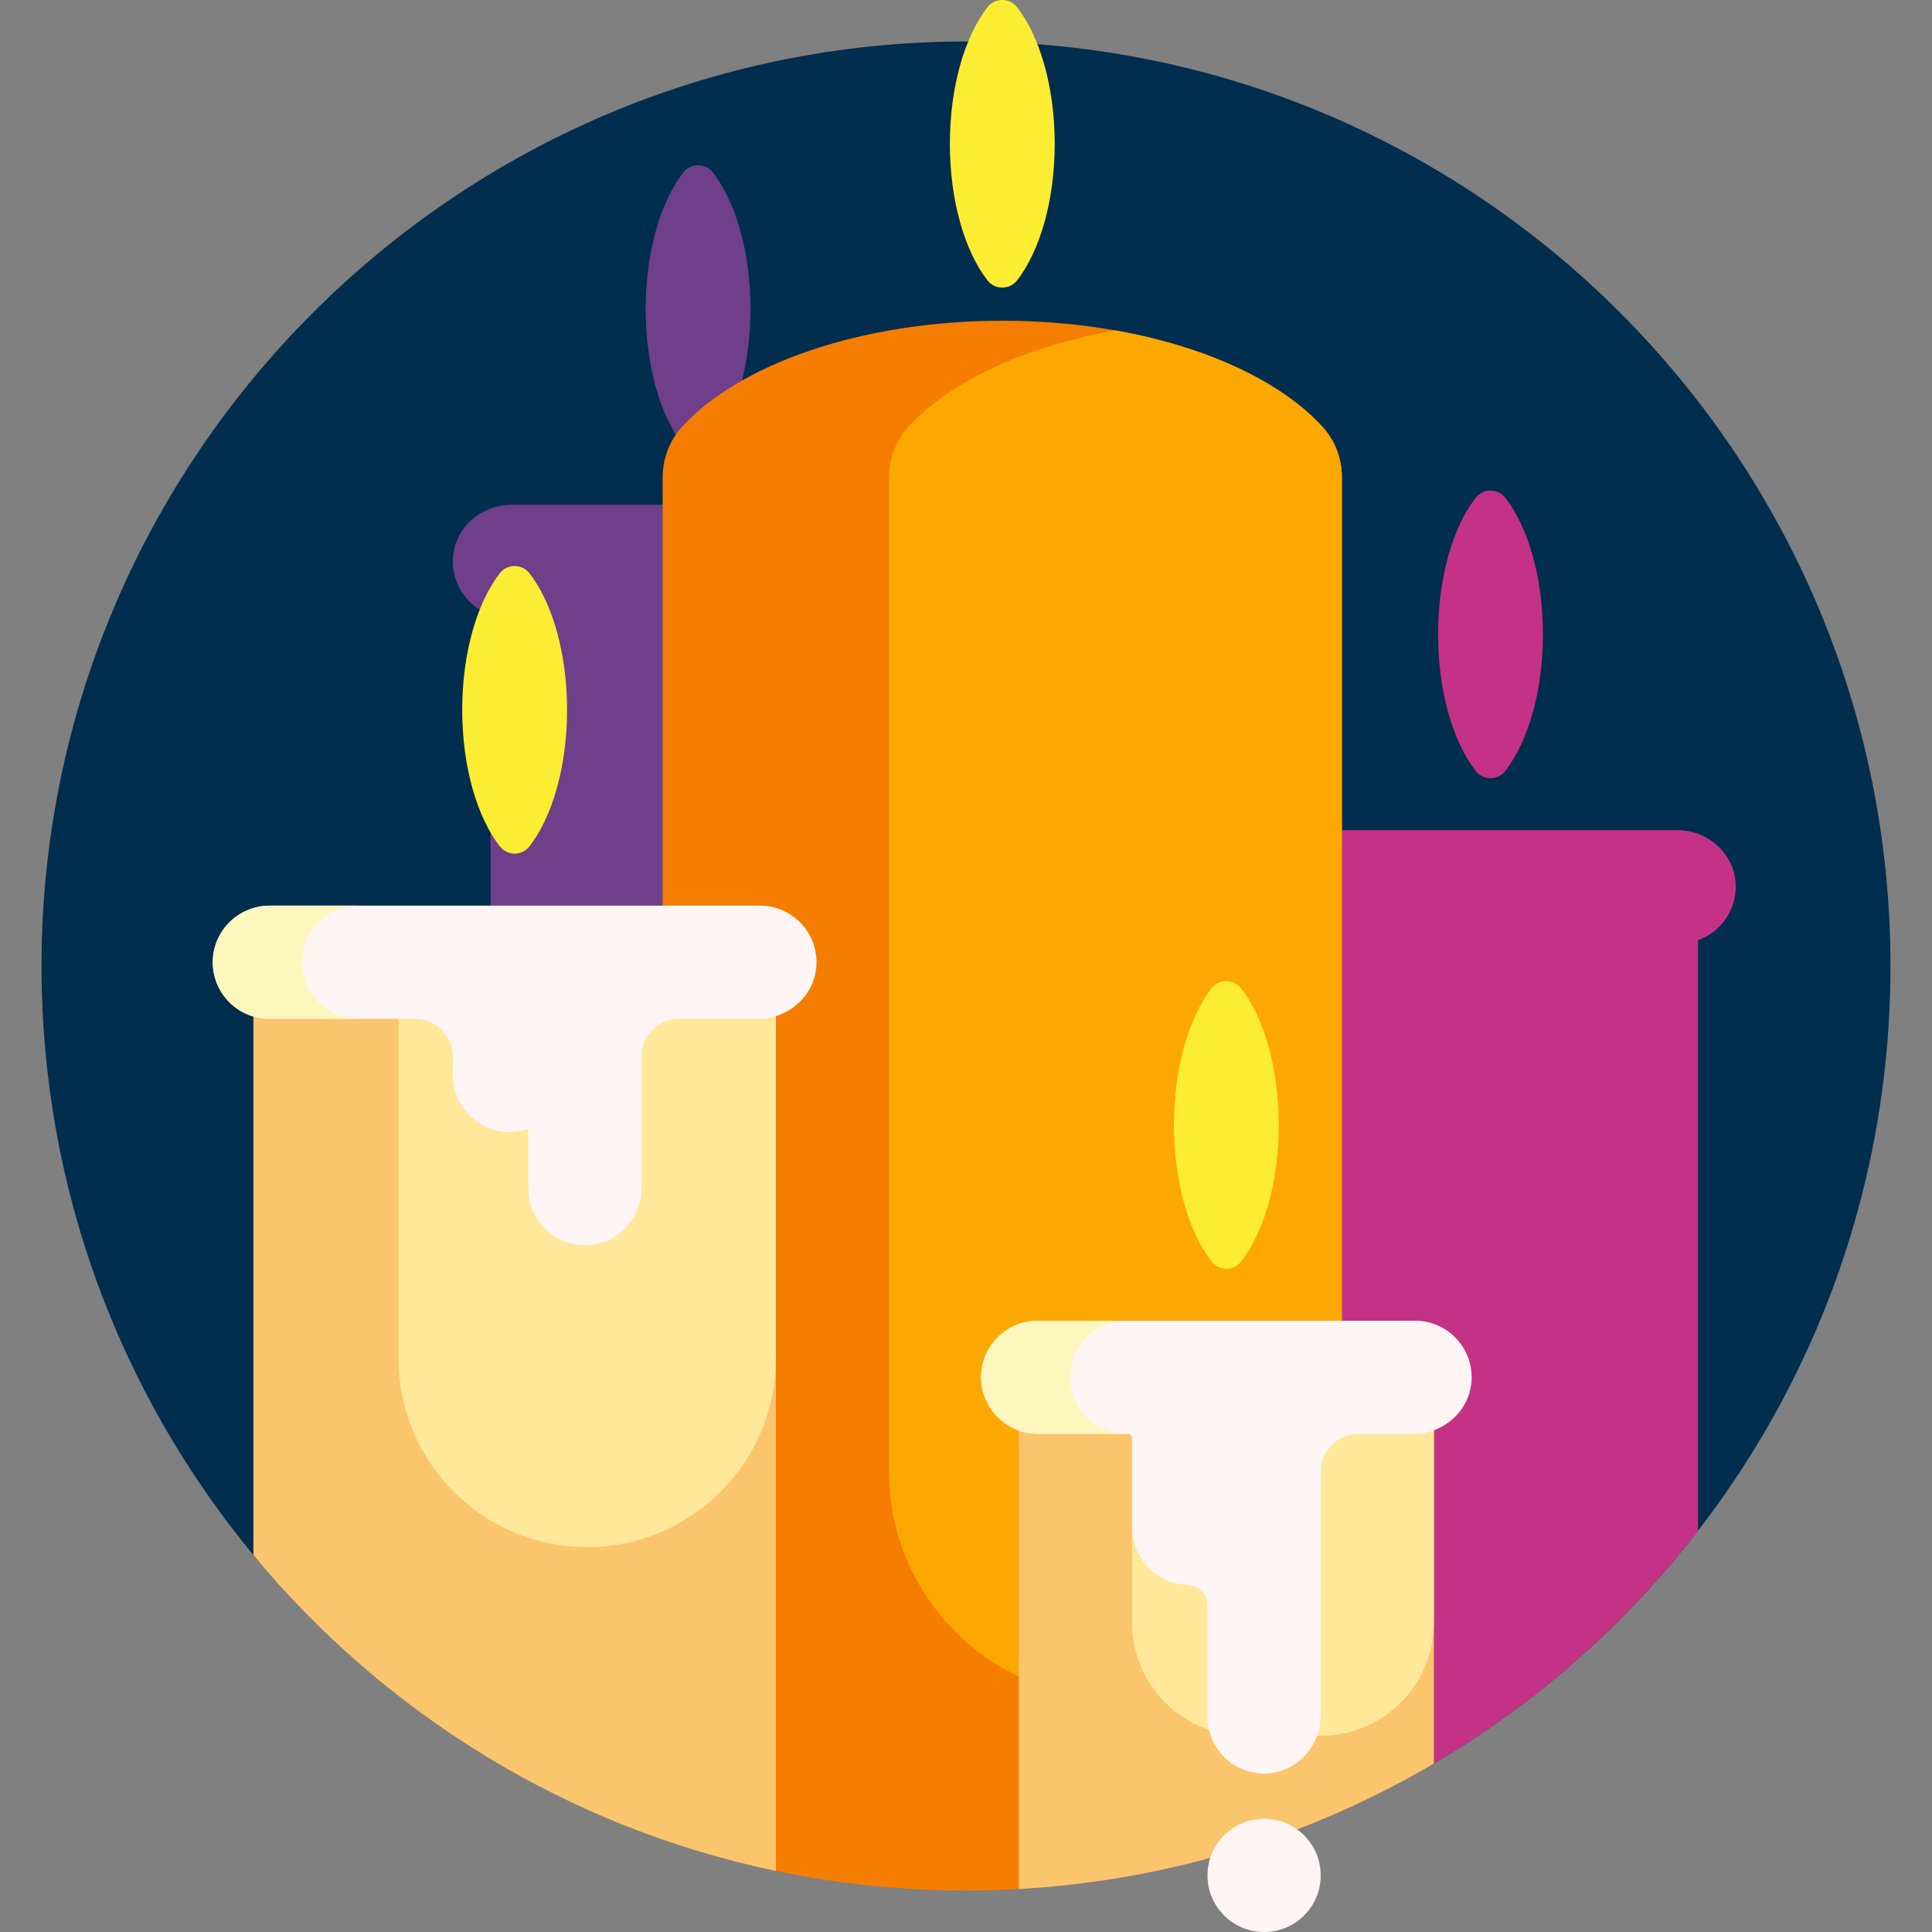 <svg id="Capa_1" enable-background="new 0 0 512 512" height="512" viewBox="0 0 512 512" width="512" xmlns="http://www.w3.org/2000/svg"><rect x="0" y="0" width="512" height="512" fill="#808080" stroke="none"/><g><path d="m501 256c0 90.064-48.597 168.777-121 211.348 0-23.788-19.284-43.072-43.072-43.072h-243.994c-9.873 0-19.277-4.343-25.581-11.942-35.195-42.422-56.353-96.907-56.353-156.334 0-135.013 110.193-245.111 245.206-245 135.215.111 244.794 109.759 244.794 245z" fill="#012d4e"/><path d="m459.997 234.717c.123 6.653-4.087 12.341-9.997 14.43v156.502c-19.163 24.805-42.977 45.834-70.136 61.779-17.641 10.357-39.864-2.334-39.864-22.791v-195.49c-5.91-2.089-10.12-7.776-9.997-14.43.152-8.245 7.181-14.717 15.428-14.717h99.14c8.245 0 15.274 6.472 15.426 14.717zm-61.084-30.405c6.008-7.715 9.979-21.049 9.979-36.205s-3.97-28.49-9.979-36.205c-1.974-2.535-5.852-2.535-7.827 0-6.008 7.715-9.979 21.049-9.979 36.205s3.97 28.49 9.979 36.205c1.975 2.535 5.853 2.535 7.827 0z" fill="#c43286"/><path d="m249.997 148.496c.123 6.653-4.087 12.341-9.997 14.43v136.563c0 13.865-5.31 27.183-14.765 37.325-.313.335-.626.67-.94 1.003-33.9 35.955-94.295 12.091-94.295-37.326v-137.565c-5.91-2.089-10.12-7.776-9.997-14.43.152-8.245 7.181-14.717 15.428-14.717h99.14c8.245 0 15.274 6.472 15.426 14.717zm-61.084-30.405c6.008-7.715 9.979-21.049 9.979-36.205s-3.97-28.49-9.979-36.205c-1.974-2.535-5.852-2.535-7.827 0-6.008 7.715-9.979 21.049-9.979 36.205s3.97 28.49 9.979 36.205c1.975 2.535 5.853 2.535 7.827 0z" fill="#6f3f89"/><path d="m350.438 113.063c3.357 3.66 5.178 8.47 5.178 13.437v284.786c0 46.998-36.387 86.093-83.283 89.179-5.399.355-10.845.535-16.333.535-18.463 0-36.448-2.042-53.743-5.913-15.617-3.495-26.641-17.484-26.641-33.488v-335.1c0-4.967 1.82-9.777 5.178-13.436 15.234-16.608 47.491-28.063 84.821-28.063 37.331 0 69.588 11.455 84.823 28.063z" fill="#f57e00"/><path d="m350.43 113.055c3.361 3.662 5.185 8.474 5.185 13.445v263.5c0 33.137-26.863 60-60 60-33.137 0-60-26.863-60-60v-263.5c0-4.97 1.824-9.783 5.185-13.445 10.956-11.938 30.707-21.212 54.815-25.482 24.108 4.27 43.86 13.544 54.815 25.482z" fill="#fda800"/><path d="m67.154 250h138.461v245.814c-55.291-11.558-103.736-41.755-138.461-83.72zm202.846 250.607c39.983-2.252 77.404-14.093 110-33.258v-112.349h-110z" fill="#fbc56d"/><path d="m155.615 410c-27.614 0-50-22.386-50-50v-110h100v110c0 27.614-22.385 50-50 50zm224.385 20v-75h-80v75c0 16.569 13.431 30 30 30h20c16.569 0 30-13.431 30-30z" fill="#ffe899"/><path d="m389.983 365.725c-.38 8.068-7.33 14.275-15.406 14.275h-14.577c-5.523 0-10 4.477-10 10v64.576c0 8.077-6.207 15.027-14.275 15.407-8.614.405-15.725-6.458-15.725-14.983v-29.462c0-3.044-2.452-5.449-5.494-5.546-.066-.002-.132-.005-.199-.008-8.082-.364-14.307-7.322-14.307-15.412v-23.572c0-.552-.448-1-1-1h-23.576c-8.077 0-15.027-6.207-15.406-14.275-.406-8.614 6.457-15.725 14.982-15.725h100c8.525 0 15.388 7.111 14.983 15.725zm-54.983 116.275c-8.284 0-15 6.716-15 15s6.716 15 15 15 15-6.716 15-15-6.716-15-15-15zm-133.615-242h-129.577c-8.077 0-15.027 6.207-15.406 14.275-.406 8.614 6.458 15.725 14.983 15.725h38.615c5.523 0 10 4.477 10 10v5c0 8.284 6.716 15 15 15 1.753 0 3.436-.301 5-.854v15.854c0 8.284 6.716 15 15 15 8.284 0 15-6.716 15-15v-35c0-5.523 4.477-10 10-10h20.961c8.077 0 15.027-6.207 15.407-14.275.405-8.614-6.459-15.725-14.983-15.725z" fill="#fff5f5"/><path d="m298.667 380h-23.667c-8.284 0-15-6.716-15-15s6.716-15 15-15h23.667c-8.284 0-15 6.716-15 15s6.715 15 15 15zm-218.616-125c0-8.284 6.716-15 15-15h-23.666c-8.284 0-15 6.716-15 15s6.716 15 15 15h23.667c-8.285 0-15.001-6.716-15.001-15z" fill="#fdf7bd"/><path d="m269.529 74.312c-1.974 2.535-5.852 2.535-7.827 0-6.008-7.715-9.979-21.049-9.979-36.205s3.97-28.49 9.979-36.205c1.974-2.535 5.852-2.535 7.827 0 6.008 7.715 9.979 21.049 9.979 36.205-.001 15.155-3.971 28.489-9.979 36.205zm-119.252 113.795c0-15.156-3.97-28.49-9.979-36.205-1.974-2.535-5.852-2.535-7.827 0-6.008 7.715-9.979 21.049-9.979 36.205s3.97 28.49 9.979 36.205c1.974 2.535 5.852 2.535 7.827 0 6.008-7.716 9.979-21.05 9.979-36.205zm188.615 110c0-15.156-3.97-28.49-9.979-36.205-1.974-2.535-5.852-2.535-7.827 0-6.008 7.715-9.979 21.049-9.979 36.205s3.97 28.49 9.979 36.205c1.974 2.535 5.852 2.535 7.827 0 6.009-7.716 9.979-21.05 9.979-36.205z" fill="#fded32"/></g></svg>